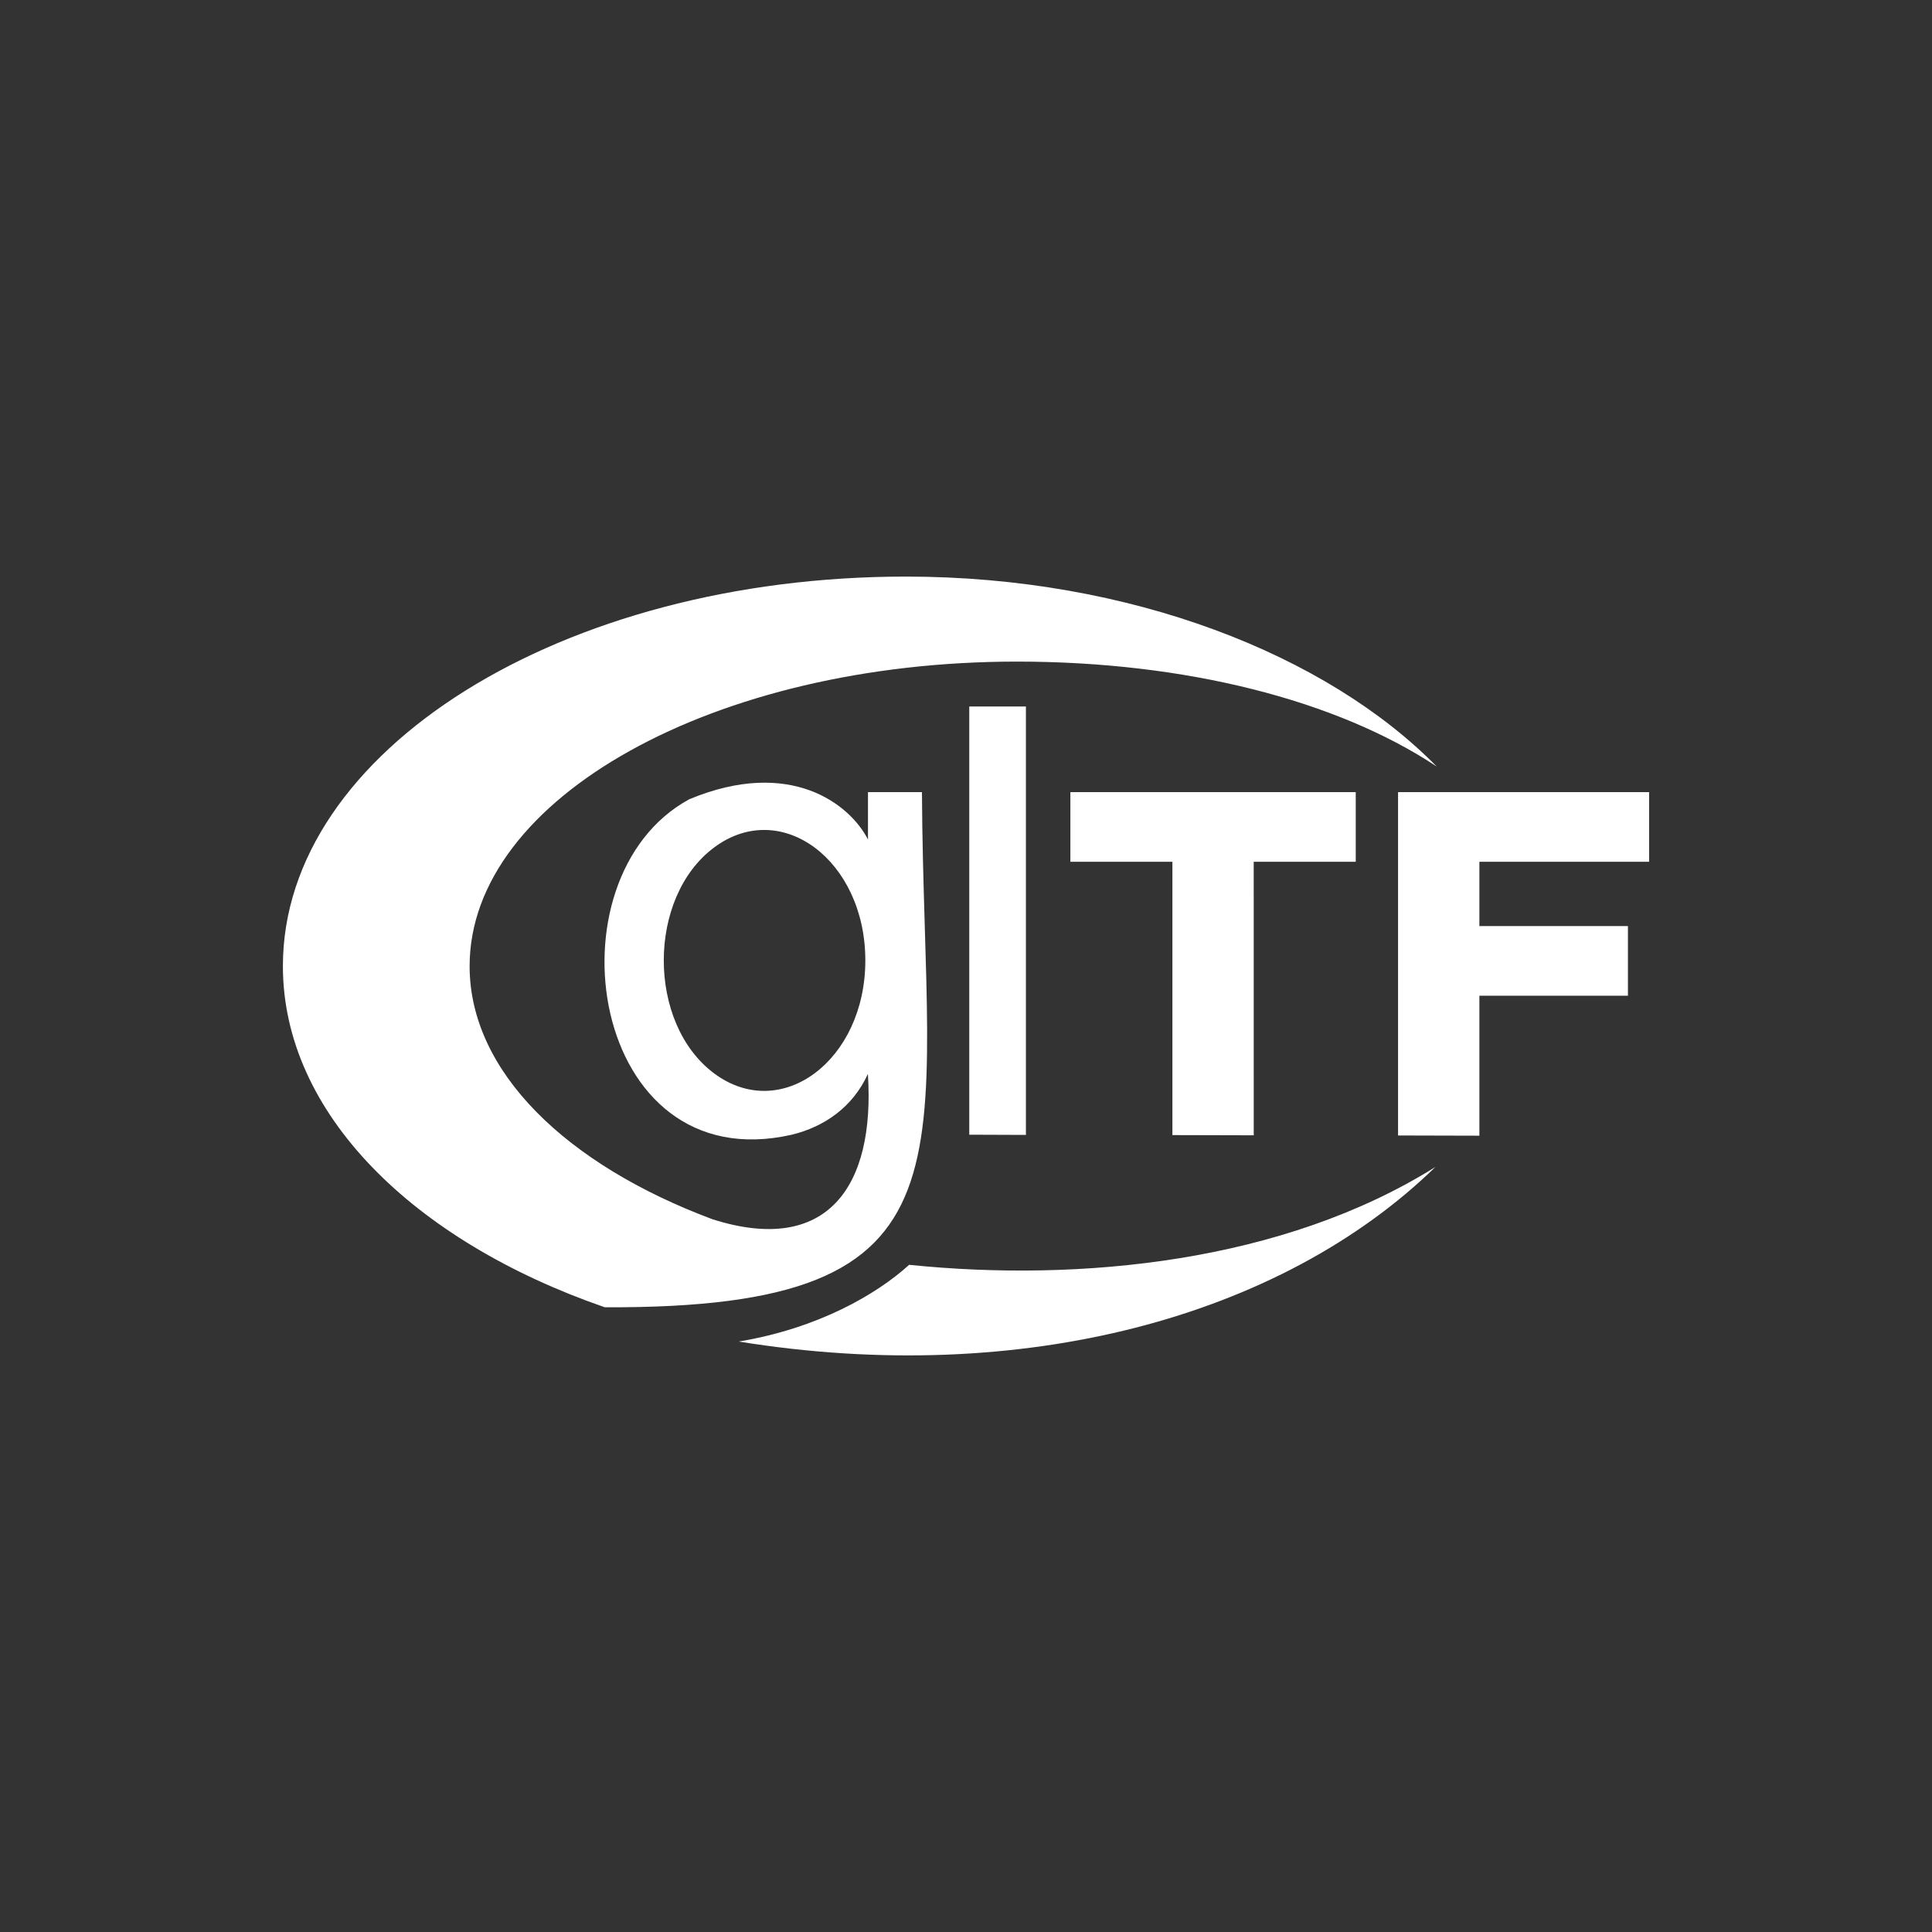 <?xml version="1.0" encoding="UTF-8" standalone="no"?>
<svg
   height="84"
   width="84"
   version="1.1"
   id="svg1"
   sodipodi:docname="icon-foreground.svg"
   inkscape:version="1.3.2 (091e20e, 2023-11-25, custom)"
   xmlns:inkscape="http://www.inkscape.org/namespaces/inkscape"
   xmlns:sodipodi="http://sodipodi.sourceforge.net/DTD/sodipodi-0.dtd"
   xmlns="http://www.w3.org/2000/svg"
   xmlns:svg="http://www.w3.org/2000/svg">
  <rect width="100%" height="100%" fill="#333333" stroke="none"/>
  <defs
     id="defs1" />
  <sodipodi:namedview
     id="namedview1"
     pagecolor="#ffffff"
     bordercolor="#000000"
     borderopacity="0.25"
     inkscape:showpageshadow="2"
     inkscape:pageopacity="0.0"
     inkscape:pagecheckerboard="0"
     inkscape:deskcolor="#d1d1d1"
     inkscape:zoom="12.562194"
     inkscape:cx="48.478794"
     inkscape:cy="43.105528"
     inkscape:window-width="2560"
     inkscape:window-height="1351"
     inkscape:window-x="2551"
     inkscape:window-y="-9"
     inkscape:window-maximized="1"
     inkscape:current-layer="svg1" />
  <path
     d="m 37.734,46.694 c -0.658,1.444 -1.899,2.301 -3.313,2.642 -8.794,1.996 -10.751,-11.171 -4.448,-14.588 4.388,-1.823 6.983,0.216 7.765,1.753 V 34.439 h 2.347 C 40.173,50.567 42.95,56.915 26.294,56.838 17.949,53.95 12.299,48.388 12.3,42.003 12.301,32.648 24.43,25.066 39.39,25.069 c 9.768,0.001 18.311,3.409 23.075,8.258 -4.365,-2.894 -10.93,-4.562 -18.251,-4.562 -13.142,0 -23.796,5.929 -23.796,13.242 0,4.585 4.203,8.63 10.566,11.007 4.984,1.579 7.072,-1.419 6.75,-6.321 z m 24.678,4.042 c -6.613,4.145 -15.431,5.021 -22.884,4.256 -1.419,1.288 -3.955,2.759 -7.407,3.336 12.314,1.993 23.588,-1.065 30.291,-7.593 z M 54.509,37.468 h 4.436 V 34.439 H 46.538 v 3.029 h 4.436 v 11.884 l 3.536,0.009 z m 9.812,5.824 h 6.459 V 40.263 H 64.321 V 37.468 H 71.7 V 34.439 H 60.785 v 14.93 l 3.536,0.009 z m -22.179,6.043 2.463,0.009 V 30.718 H 42.142 Z m -4.519,-7.577 c 0,-4.351 -3.663,-7.085 -6.577,-4.909 -2.915,2.175 -2.915,7.643 0,9.818 2.915,2.175 6.577,-0.559 6.577,-4.909"
     id="path1"
     style="stroke-width:0.116;fill:#ffffff;fill-opacity:1" />
</svg>
